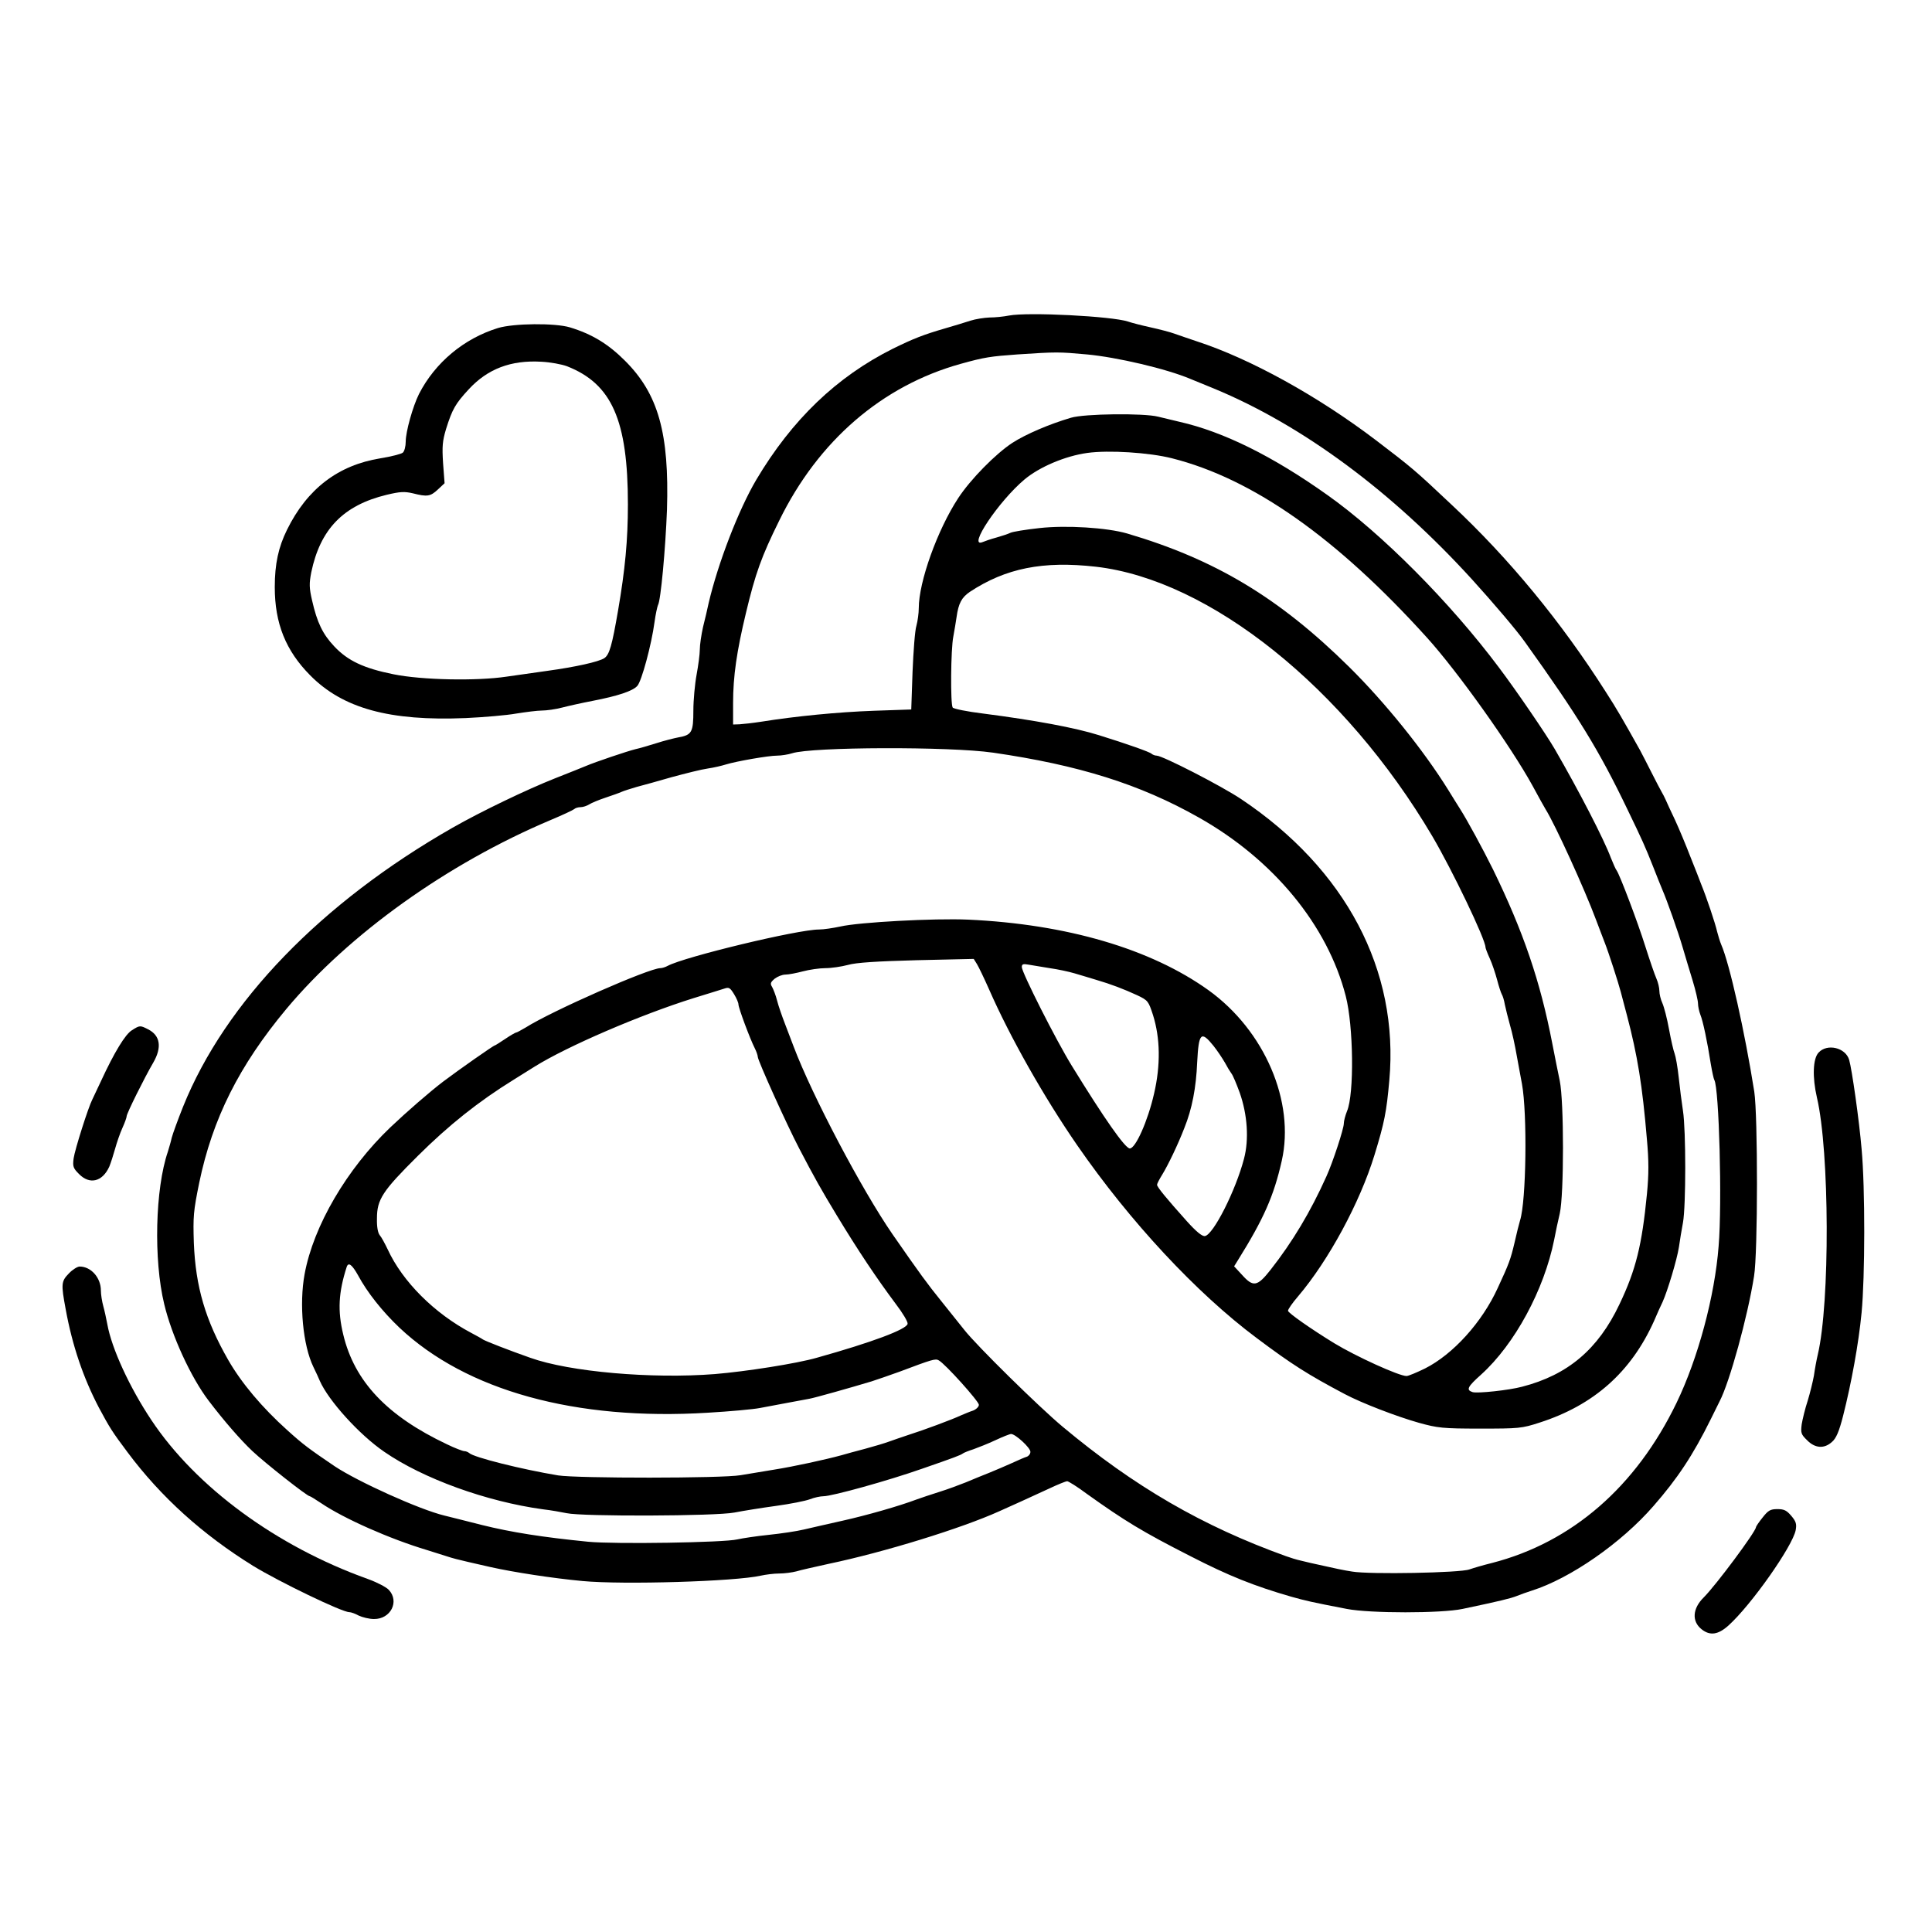 <?xml version="1.0" standalone="no"?>
<!DOCTYPE svg PUBLIC "-//W3C//DTD SVG 20010904//EN"
 "http://www.w3.org/TR/2001/REC-SVG-20010904/DTD/svg10.dtd">
<svg version="1.0" xmlns="http://www.w3.org/2000/svg"
 width="900pt" height="900pt" viewBox="0 0 900 900"
 preserveAspectRatio="xMidYMid meet">
<g transform="translate(0,900) scale(0.1,-0.1)"
fill="#000000" stroke="none">
<path d="M4700 7530 c-25 -5 -65 -9 -90 -9 -25 -1 -65 -7 -90 -15 -25 -8 -76
-24 -115 -35 -103 -30 -147 -47 -245 -95 -262 -131 -470 -330 -637 -611 -82
-139 -178 -387 -222 -575 -5 -25 -17 -75 -26 -111 -8 -36 -15 -83 -15 -105 0
-21 -7 -74 -15 -117 -8 -43 -15 -119 -15 -167 0 -101 -7 -114 -70 -125 -21 -4
-68 -16 -102 -27 -35 -11 -79 -24 -98 -28 -37 -9 -188 -60 -230 -78 -14 -6
-79 -32 -145 -58 -129 -51 -344 -154 -477 -230 -611 -349 -1059 -812 -1255
-1299 -24 -60 -48 -126 -53 -145 -4 -19 -13 -48 -18 -65 -59 -172 -67 -504
-17 -710 35 -147 124 -341 207 -450 73 -96 149 -183 204 -235 62 -58 255 -210
267 -210 3 0 27 -15 54 -33 105 -71 319 -166 493 -218 36 -11 79 -25 95 -30
17 -6 59 -17 95 -25 36 -8 83 -19 105 -24 107 -24 289 -52 428 -65 191 -18
713 -2 831 25 23 5 61 10 86 10 25 0 61 5 80 10 19 6 87 21 150 35 258 54 618
165 795 245 22 10 67 30 100 45 33 15 93 43 133 61 40 19 78 34 83 34 6 0 48
-26 92 -59 175 -125 258 -176 482 -290 179 -92 297 -139 470 -189 68 -19 93
-25 259 -57 108 -21 440 -21 539 0 176 37 224 49 252 60 17 7 48 18 70 25 180
57 418 222 568 395 111 127 183 235 267 405 18 36 36 73 41 83 46 88 130 392
160 582 18 109 18 748 1 860 -44 278 -115 596 -154 685 -6 14 -14 41 -19 60
-8 37 -50 162 -74 220 -7 19 -30 78 -51 130 -20 52 -52 129 -71 170 -20 41
-39 84 -44 95 -5 11 -13 27 -18 35 -5 8 -26 49 -47 90 -21 41 -45 89 -54 105
-80 143 -108 192 -161 274 -207 325 -449 619 -715 868 -175 165 -185 173 -354
302 -271 206 -586 380 -835 461 -38 13 -86 29 -105 36 -19 7 -69 20 -110 29
-41 9 -88 21 -105 27 -75 25 -466 45 -555 28z m363 -181 c140 -13 371 -67 482
-114 17 -7 66 -27 110 -45 413 -171 830 -480 1204 -891 97 -107 207 -236 245
-290 248 -346 346 -506 477 -779 70 -145 83 -174 119 -265 17 -44 37 -93 44
-110 21 -48 73 -194 95 -270 11 -38 32 -107 46 -153 14 -46 25 -94 25 -107 0
-13 5 -36 11 -52 12 -29 32 -123 49 -232 6 -35 13 -67 16 -72 22 -36 37 -573
20 -774 -18 -234 -96 -523 -196 -730 -189 -391 -487 -650 -860 -746 -41 -10
-88 -24 -105 -30 -42 -16 -464 -24 -546 -10 -35 5 -95 18 -134 27 -38 8 -86
19 -105 24 -19 4 -51 14 -70 21 -389 140 -706 324 -1040 603 -109 91 -400 377
-458 451 -22 28 -70 88 -108 135 -63 78 -97 124 -226 310 -143 207 -375 647
-461 875 -8 22 -26 69 -40 105 -14 36 -31 85 -37 109 -6 24 -17 52 -23 63 -10
16 -8 22 12 39 13 10 35 19 50 19 14 0 51 7 81 15 30 8 78 15 105 15 28 0 75
7 105 15 38 11 135 17 320 22 l266 6 15 -24 c8 -13 34 -67 57 -119 96 -219
254 -499 410 -725 246 -356 556 -689 836 -898 164 -123 238 -170 410 -261 79
-42 243 -105 346 -134 87 -24 110 -27 285 -27 181 0 194 1 277 28 252 81 426
235 533 473 14 33 32 73 40 89 23 51 67 197 76 255 4 30 13 82 19 115 14 78
14 430 0 520 -6 39 -15 109 -20 157 -5 47 -14 97 -19 110 -5 12 -17 64 -26
113 -9 50 -23 104 -31 122 -8 17 -14 43 -14 57 0 14 -6 40 -14 58 -8 18 -31
85 -51 148 -36 115 -120 336 -134 355 -5 6 -16 32 -27 59 -32 86 -147 309
-261 506 -40 69 -180 274 -260 380 -229 306 -547 625 -798 803 -257 183 -487
296 -690 342 -33 8 -78 19 -100 24 -66 17 -344 14 -406 -5 -102 -30 -211 -77
-273 -117 -78 -51 -195 -170 -252 -257 -97 -148 -184 -390 -184 -513 0 -23 -5
-60 -11 -82 -7 -22 -14 -119 -18 -215 l-6 -175 -175 -6 c-165 -6 -362 -25
-524 -51 -39 -6 -84 -11 -101 -12 l-30 -1 0 100 c0 125 17 241 60 420 44 184
72 262 155 430 182 372 479 628 845 730 111 31 140 35 265 44 183 12 191 12
323 0z m397 -484 c376 -95 767 -370 1188 -836 142 -157 390 -505 491 -689 28
-52 56 -102 61 -110 44 -70 181 -370 235 -515 15 -38 32 -86 40 -105 19 -48
64 -188 75 -230 5 -19 18 -69 29 -110 49 -186 72 -327 93 -578 9 -100 9 -162
0 -255 -23 -236 -51 -352 -128 -513 -99 -209 -240 -329 -454 -384 -59 -16
-208 -32 -230 -25 -31 10 -25 24 40 82 156 141 293 394 340 628 6 33 18 88 26
122 20 88 20 521 0 618 -8 39 -24 117 -35 175 -56 290 -135 521 -276 810 -47
95 -121 231 -153 281 -9 15 -35 55 -56 90 -115 185 -295 408 -461 572 -326
322 -624 501 -1035 622 -94 27 -282 39 -408 25 -64 -7 -125 -17 -135 -22 -10
-5 -40 -15 -65 -22 -26 -7 -55 -17 -64 -21 -74 -31 74 190 194 291 70 59 191
110 293 124 99 14 289 2 395 -25z m-355 -505 c531 -61 1159 -564 1567 -1255
93 -158 248 -481 248 -518 0 -4 9 -28 20 -52 11 -24 26 -69 34 -99 8 -31 18
-61 22 -68 4 -6 11 -28 14 -47 4 -20 15 -63 24 -96 10 -33 24 -98 32 -145 9
-47 19 -105 24 -130 25 -138 20 -545 -9 -635 -5 -17 -17 -64 -26 -105 -18 -76
-25 -96 -78 -210 -73 -160 -208 -309 -339 -375 -39 -19 -77 -35 -86 -35 -35 0
-235 91 -337 153 -106 65 -215 141 -215 151 0 7 21 37 46 66 143 168 289 438
357 660 46 150 56 200 69 348 46 512 -203 984 -691 1310 -93 62 -366 202 -393
202 -8 0 -18 4 -24 9 -8 8 -112 45 -244 86 -111 35 -300 70 -540 101 -74 9
-138 22 -142 28 -11 16 -9 272 3 331 5 28 12 68 15 90 9 65 24 92 62 118 167
110 340 145 587 117z m-480 -866 c400 -58 685 -147 959 -302 348 -196 600
-502 685 -832 36 -139 40 -456 6 -536 -8 -20 -15 -46 -15 -58 0 -24 -51 -180
-81 -246 -74 -165 -158 -305 -260 -435 -62 -79 -81 -82 -133 -24 l-37 40 18
29 c119 191 167 298 204 463 62 275 -80 606 -341 794 -269 193 -661 308 -1120
329 -158 7 -509 -12 -595 -32 -33 -7 -78 -14 -100 -14 -99 0 -625 -127 -704
-169 -11 -6 -26 -11 -35 -11 -52 0 -505 -199 -628 -277 -21 -12 -40 -23 -44
-23 -3 0 -26 -13 -51 -30 -24 -16 -46 -30 -48 -30 -6 0 -167 -113 -240 -168
-63 -48 -169 -140 -247 -214 -202 -193 -358 -459 -399 -683 -26 -140 -8 -332
41 -433 11 -23 25 -52 30 -65 40 -91 183 -250 300 -330 181 -125 476 -232 740
-268 36 -4 85 -13 110 -18 73 -16 694 -14 781 3 41 8 128 22 194 31 66 9 137
23 158 31 20 8 49 14 63 14 40 0 303 73 459 128 153 53 179 63 190 71 5 4 28
13 50 20 22 8 68 26 102 42 34 16 67 29 73 29 20 0 90 -64 90 -83 0 -10 -8
-20 -17 -23 -10 -3 -40 -16 -68 -29 -27 -12 -75 -33 -105 -45 -30 -12 -80 -32
-110 -45 -30 -12 -86 -33 -125 -45 -38 -12 -86 -28 -105 -35 -82 -31 -233 -74
-345 -99 -66 -15 -147 -33 -180 -41 -33 -8 -107 -19 -165 -25 -58 -6 -123 -16
-145 -21 -60 -15 -573 -23 -695 -11 -212 21 -358 44 -495 78 -77 20 -156 39
-175 44 -116 28 -401 157 -510 229 -121 82 -148 102 -221 168 -118 106 -214
220 -276 328 -106 185 -152 341 -160 545 -4 123 -2 148 25 280 62 299 186 546
406 810 292 349 750 677 1231 880 55 23 104 46 110 51 5 5 18 9 30 9 11 0 29
6 40 13 11 7 45 21 75 31 30 10 64 22 75 27 11 5 43 15 70 23 28 7 102 28 165
46 63 17 138 36 167 40 28 4 66 13 85 19 49 15 198 41 238 41 19 0 51 5 70 11
91 30 734 32 935 3z m265 -1004 c36 -5 88 -16 115 -24 28 -8 73 -22 100 -30
72 -21 131 -44 192 -72 51 -24 53 -28 74 -92 34 -108 36 -234 5 -367 -29 -127
-86 -255 -113 -255 -22 1 -118 138 -270 385 -74 120 -233 435 -233 460 0 14 6
16 33 11 17 -3 61 -10 97 -16z m-1470 -122 c11 -18 20 -39 20 -47 0 -16 54
-161 76 -204 8 -16 14 -34 14 -40 0 -17 136 -318 193 -427 71 -136 102 -191
174 -310 101 -167 187 -295 275 -413 33 -43 58 -85 56 -94 -5 -26 -166 -86
-423 -158 -94 -27 -330 -64 -475 -76 -293 -23 -676 10 -860 76 -97 34 -207 77
-220 85 -8 6 -33 19 -55 31 -172 91 -320 239 -389 389 -13 27 -29 57 -37 66
-9 11 -14 40 -13 78 0 89 26 128 190 291 145 144 283 254 448 356 45 28 88 55
96 60 152 95 494 242 740 319 74 23 140 43 145 45 21 7 26 4 45 -27z m2233
-240 c19 -24 42 -59 53 -78 10 -19 24 -42 30 -50 7 -8 24 -49 39 -90 36 -102
44 -218 20 -308 -39 -149 -143 -354 -182 -360 -13 -2 -40 20 -85 70 -93 104
-138 158 -138 169 0 5 11 26 24 47 26 42 73 139 103 217 36 89 55 187 60 308
7 136 18 147 76 75z m-3985 -1069 c43 -80 113 -168 193 -244 311 -293 820
-434 1436 -396 103 6 213 16 243 22 77 14 200 38 230 43 24 4 194 52 290 81
25 8 83 28 130 45 154 58 168 62 183 53 30 -16 187 -191 187 -207 0 -9 -12
-21 -27 -27 -16 -5 -41 -16 -58 -23 -38 -18 -172 -68 -245 -91 -30 -10 -71
-24 -90 -31 -19 -7 -69 -22 -110 -33 -41 -11 -91 -24 -110 -30 -73 -20 -224
-53 -313 -67 -50 -8 -121 -20 -157 -26 -84 -15 -761 -15 -850 -1 -169 28 -393
84 -414 104 -6 5 -16 9 -23 9 -7 0 -44 14 -81 32 -279 132 -431 293 -483 511
-27 111 -22 197 16 315 8 24 25 11 53 -39z"/>
<path d="M2320 7472 c-159 -49 -293 -161 -368 -307 -29 -58 -62 -176 -62 -222
0 -22 -6 -46 -14 -52 -8 -6 -54 -18 -104 -26 -197 -32 -341 -142 -435 -333
-40 -81 -57 -159 -57 -267 0 -169 51 -296 165 -411 152 -154 370 -214 725
-199 85 4 191 13 235 21 44 7 98 14 119 14 22 0 65 6 95 14 31 8 94 22 141 31
119 23 188 46 209 70 20 22 66 192 80 297 5 37 13 72 16 79 13 20 35 261 42
444 11 356 -40 540 -196 695 -78 78 -154 124 -256 155 -70 21 -262 19 -335 -3z
m321 -178 c209 -82 284 -251 284 -644 0 -166 -13 -303 -46 -495 -28 -162 -40
-205 -64 -221 -26 -17 -134 -41 -265 -59 -58 -8 -143 -20 -190 -27 -139 -21
-394 -16 -527 11 -139 28 -213 63 -276 130 -54 57 -80 112 -103 213 -14 60
-14 80 -4 132 42 201 149 312 351 361 63 15 83 16 122 7 67 -17 82 -15 117 18
l31 29 -7 93 c-5 79 -3 103 14 160 29 92 43 117 106 185 88 95 196 136 337
128 42 -2 96 -12 120 -21z"/>
<path d="M615 4201 c-31 -18 -83 -104 -144 -236 -18 -38 -36 -77 -41 -87 -18
-34 -81 -232 -87 -274 -5 -38 -2 -46 25 -73 50 -51 109 -36 141 34 7 17 19 54
27 83 8 29 23 73 34 97 11 24 20 49 20 55 0 13 83 180 124 250 41 71 33 126
-24 155 -37 19 -39 19 -75 -4z"/>
<path d="M8472 4097 c-27 -28 -30 -115 -8 -210 59 -251 61 -957 4 -1197 -6
-25 -14 -69 -18 -98 -5 -28 -18 -81 -29 -117 -12 -36 -24 -86 -28 -110 -5 -40
-3 -47 25 -74 37 -38 80 -41 116 -8 19 16 33 47 52 122 38 150 72 334 86 480
16 167 17 579 0 763 -11 131 -45 371 -58 415 -17 57 -102 77 -142 34z"/>
<path d="M321 3068 c-36 -37 -37 -49 -15 -167 31 -170 82 -319 154 -457 51
-95 62 -113 134 -209 156 -209 350 -384 586 -530 121 -74 413 -215 447 -215 8
0 28 -7 44 -16 17 -8 49 -16 71 -16 78 -1 120 82 69 136 -12 13 -57 36 -99 51
-424 152 -799 427 -1007 740 -102 153 -185 334 -205 446 -5 26 -13 64 -19 85
-6 22 -11 54 -11 72 0 60 -46 112 -99 112 -10 0 -33 -14 -50 -32z"/>
<path d="M8211 1931 c-17 -21 -31 -42 -31 -45 0 -20 -186 -270 -243 -327 -53
-52 -57 -112 -10 -149 39 -31 77 -25 124 17 107 96 300 371 314 445 5 28 2 40
-20 66 -22 26 -34 32 -65 32 -33 0 -43 -6 -69 -39z"/>
</g>
</svg>
